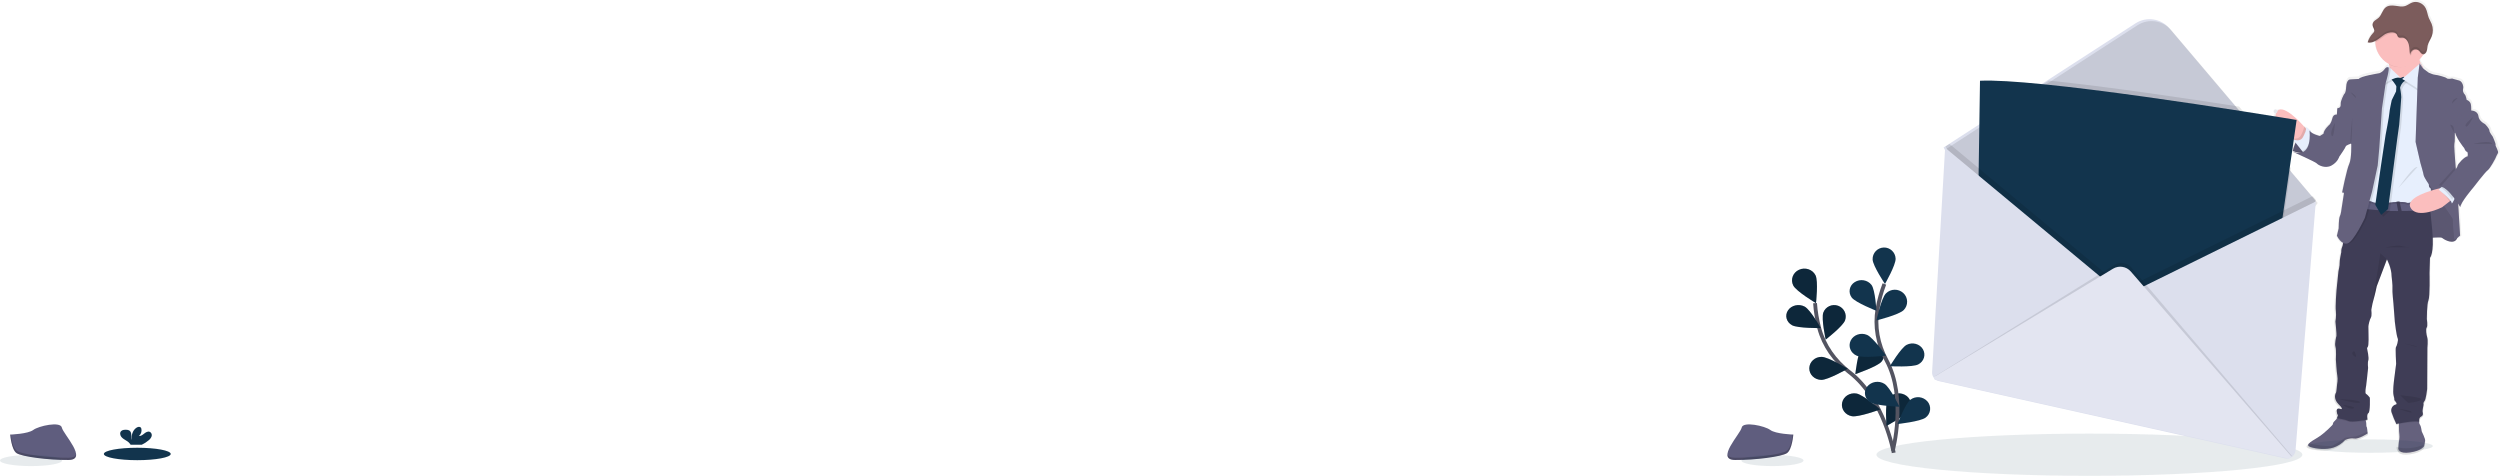<?xml version="1.0" encoding="UTF-8"?>
<svg width="1303px" height="248px" viewBox="0 0 1303 248" version="1.1" xmlns="http://www.w3.org/2000/svg" xmlns:xlink="http://www.w3.org/1999/xlink">
    <!-- Generator: Sketch 53 (72520) - https://sketchapp.com -->
    <title>undraw_envelope_n8lc</title>
    <desc>Created with Sketch.</desc>
    <defs>
        <linearGradient x1="50.014%" y1="99.996%" x2="50.014%" y2="-0%" id="linearGradient-1">
            <stop stop-color="#808080" stop-opacity="0.25" offset="0%"></stop>
            <stop stop-color="#808080" stop-opacity="0.12" offset="54%"></stop>
            <stop stop-color="#808080" stop-opacity="0.1" offset="100%"></stop>
        </linearGradient>
    </defs>
    <g id="Page-1" stroke="none" stroke-width="1" fill="none" fill-rule="evenodd">
        <g id="Unsubscribe-Confirm" transform="translate(-39, -682)">
            <g id="undraw_envelope_n8lc" transform="translate(39, 682)">
                <ellipse id="Oval" fill="#12344D" opacity="0.1" cx="1089" cy="237" rx="111" ry="11"></ellipse>
                <path d="M987,236 C987,236 982.092,207.891 963.877,193.962 C956.234,188.116 950.641,180.167 948.199,171.114 C947.05,166.825 946.313,162.433 946,158" id="Path" stroke="#535461" stroke-width="2"></path>
                <g id="Group-2" transform="translate(931, 129)">
                    <path d="M3.649,19.803 C5.191,22.844 15.494,29 15.494,29 C15.494,29 16.789,17.5 15.236,14.454 C13.682,11.409 9.839,10.139 6.632,11.615 C3.425,13.091 2.096,16.758 3.649,19.803 Z" id="Path" fill="#12344D"></path>
                    <path d="M3.044,40.519 C6.04,42.141 18,41.997 18,41.997 C18,41.997 12.604,32.442 9.62,30.82 C6.635,29.199 2.733,30.055 0.921,32.733 C-0.892,35.411 0.052,38.898 3.044,40.519 Z" id="Path" fill="#12344D"></path>
                    <path d="M18.257,69 C21.754,69.049 32,63.2 32,63.2 C32,63.2 21.951,57.054 18.45,57.001 C14.949,56.948 12.069,59.595 12.001,62.907 C11.933,66.22 14.755,68.939 18.257,69 Z" id="Path" fill="#12344D"></path>
                    <path d="M34.232,87.938 C37.713,88.552 49,84.407 49,84.407 C49,84.407 40.079,76.705 36.603,76.102 C33.126,75.499 29.764,77.629 29.111,80.911 C28.458,84.194 30.748,87.327 34.232,87.938 Z" id="Path" fill="#12344D"></path>
                    <path d="M30.638,37.983 C29.502,41.073 20.544,48 20.544,48 C20.544,48 18.172,37.013 19.308,33.924 C20.443,30.834 23.9,29.238 27.026,30.358 C30.151,31.479 31.773,34.897 30.638,37.983 Z" id="Path" fill="#12344D"></path>
                    <path d="M49.664,59.484 C47.485,62.075 36,66 36,66 C36,66 37.167,54.916 39.33,52.329 C41.597,49.726 45.566,49.237 48.442,51.207 C49.803,52.108 50.709,53.516 50.941,55.088 C51.173,56.661 50.71,58.255 49.664,59.484 L49.664,59.484 Z" id="Path" fill="#12344D"></path>
                    <path d="M64.272,84.558 C62.639,87.419 52.254,93 52.254,93 C52.254,93 51.342,81.997 52.975,79.136 C54.609,76.275 58.46,75.171 61.582,76.668 C64.704,78.165 65.902,81.697 64.272,84.558 Z" id="Path" fill="#12344D"></path>
                    <path d="M3.649,19.803 C5.191,22.844 15.494,29 15.494,29 C15.494,29 16.789,17.5 15.236,14.454 C13.682,11.409 9.839,10.139 6.632,11.615 C3.425,13.091 2.096,16.758 3.649,19.803 Z" id="Path" fill="#000000" opacity="0.25"></path>
                    <path d="M3.044,40.519 C6.04,42.141 18,41.997 18,41.997 C18,41.997 12.604,32.442 9.62,30.82 C6.635,29.199 2.733,30.055 0.921,32.733 C-0.892,35.411 0.052,38.898 3.044,40.519 Z" id="Path" fill="#000000" opacity="0.25"></path>
                    <path d="M18.257,69 C21.754,69.049 32,63.2 32,63.2 C32,63.2 21.951,57.054 18.45,57.001 C14.949,56.948 12.069,59.595 12.001,62.907 C11.933,66.22 14.755,68.939 18.257,69 Z" id="Path" fill="#000000" opacity="0.25"></path>
                    <path d="M34.232,87.938 C37.713,88.552 49,84.407 49,84.407 C49,84.407 40.079,76.705 36.603,76.102 C33.126,75.499 29.764,77.629 29.111,80.911 C28.458,84.194 30.748,87.327 34.232,87.938 Z" id="Path" fill="#000000" opacity="0.25"></path>
                    <path d="M30.638,37.983 C29.502,41.073 20.544,48 20.544,48 C20.544,48 18.172,37.013 19.308,33.924 C20.443,30.834 23.9,29.238 27.026,30.358 C30.151,31.479 31.773,34.897 30.638,37.983 Z" id="Path" fill="#000000" opacity="0.25"></path>
                    <path d="M49.664,59.484 C47.485,62.075 36,66 36,66 C36,66 37.167,54.916 39.33,52.329 C41.597,49.726 45.566,49.237 48.442,51.207 C49.803,52.108 50.709,53.516 50.941,55.088 C51.173,56.661 50.71,58.255 49.664,59.484 L49.664,59.484 Z" id="Path" fill="#000000" opacity="0.25"></path>
                    <path d="M64.272,84.558 C62.639,87.419 52.254,93 52.254,93 C52.254,93 51.342,81.997 52.975,79.136 C54.609,76.275 58.46,75.171 61.582,76.668 C64.704,78.165 65.902,81.697 64.272,84.558 Z" id="Path" fill="#000000" opacity="0.25"></path>
                    <path d="M55.492,106 C55.492,106 62.92,78.456 52.209,58.712 C47.715,50.428 45.98,41.017 47.589,31.812 C48.362,27.436 49.55,23.145 51.138,19" id="Path" stroke="#535461" stroke-width="2"></path>
                    <path d="M45.004,6.235 C45.119,9.559 51.445,19 51.445,19 C51.445,19 57.113,9.147 56.998,5.819 C56.883,2.491 54.107,-0.111 50.795,0.004 C47.483,0.118 44.885,2.907 45.004,6.235 Z" id="Path" fill="#12344D"></path>
                    <path d="M34.123,26.094 C36.107,28.711 47,33 47,33 C47,33 46.399,22.098 44.416,19.477 C42.335,16.844 38.527,16.219 35.678,18.043 C34.329,18.87 33.394,20.209 33.099,21.737 C32.804,23.265 33.175,24.844 34.123,26.094 Z" id="Path" fill="#12344D"></path>
                    <path d="M36.733,56.393 C39.957,57.774 52,56.366 52,56.366 C52,56.366 45.348,46.933 42.124,45.551 C38.899,44.169 35.083,45.475 33.594,48.47 C32.105,51.464 33.513,55.011 36.733,56.393 Z" id="Path" fill="#12344D"></path>
                    <path d="M43.814,80.682 C46.768,82.514 59,83 59,83 C59,83 54.116,72.871 51.166,71.042 C48.217,69.207 44.285,69.854 42.148,72.526 C41.17,73.798 40.793,75.403 41.109,76.953 C41.426,78.502 42.406,79.855 43.814,80.682 L43.814,80.682 Z" id="Path" fill="#12344D"></path>
                    <path d="M61.214,32.609 C58.755,35.104 47,38 47,38 C47,38 49.493,26.419 51.948,23.924 C54.467,21.427 58.419,21.351 61.026,23.749 C62.247,24.862 62.963,26.453 62.999,28.136 C63.034,29.82 62.387,31.441 61.214,32.609 Z" id="Path" fill="#12344D"></path>
                    <path d="M68.761,60.95 C65.744,62.501 54,61.875 54,61.875 C54,61.875 59.754,52.254 62.772,50.715 C65.789,49.176 69.578,50.201 71.23,53.028 C72.882,55.855 71.793,59.4 68.761,60.95 Z" id="Path" fill="#12344D"></path>
                    <path d="M72.611,88.67 C69.872,90.726 58,92 58,92 C58,92 62,81.354 64.739,79.298 C67.5,77.247 71.373,77.668 73.63,80.266 C74.67,81.491 75.152,83.095 74.958,84.691 C74.765,86.287 73.914,87.73 72.611,88.67 Z" id="Path" fill="#12344D"></path>
                </g>
                <path d="M1301.681,74.707 C1301.912,74.08 1300.185,70.603 1300.185,70.43 C1300.185,70.258 1298.4,68.319 1298.4,67.237 C1298.4,66.154 1296.036,63.817 1296.036,63.817 C1296.036,63.817 1292.869,62.505 1292.524,59.655 C1292.179,56.806 1288.728,56.744 1288.721,56.744 L1288.721,56.744 C1288.721,56.744 1288.721,56.484 1288.744,56.09 C1288.744,55.203 1288.717,53.619 1288.318,52.755 C1287.907,51.968 1287.203,51.373 1286.356,51.099 C1286.356,51.099 1286.011,48.876 1285.32,48.191 C1284.536,47.375 1284.229,46.212 1284.51,45.116 C1284.856,44.034 1284.05,41.291 1282.377,40.909 C1280.703,40.526 1278.807,39.883 1278.807,39.883 C1278.807,39.883 1278.619,39.918 1278.347,39.956 L1278.116,39.883 C1277.715,39.957 1277.311,40.007 1276.904,40.033 C1276.551,40.045 1276.205,39.931 1275.929,39.711 C1275.349,39.084 1270.682,37.887 1269.819,37.887 C1268.955,37.887 1266.476,36.739 1266.476,36.739 L1264.004,34.857 C1263.31,34.329 1262.024,32.18 1261.836,31.878 L1261.813,31.835 L1261.813,31.835 L1261.813,31.835 C1261.601,31.35 1261.426,30.848 1261.291,30.336 L1261.291,30.336 C1262.133,29.458 1262.854,28.471 1263.432,27.402 C1263.494,27.291 1263.548,27.176 1263.601,27.066 C1263.732,27.063 1263.861,27.043 1263.985,27.004 C1264.035,27.004 1264.085,26.966 1264.135,26.947 C1264.719,26.64 1265.159,26.117 1265.359,25.49 L1265.359,25.49 C1265.401,25.367 1265.44,25.241 1265.47,25.107 C1265.47,25.065 1265.47,25.019 1265.497,24.977 C1265.524,24.935 1265.536,24.805 1265.551,24.717 C1265.566,24.629 1265.57,24.618 1265.578,24.572 C1265.586,24.526 1265.605,24.399 1265.616,24.311 C1265.628,24.224 1265.616,24.216 1265.616,24.17 C1265.616,24.059 1265.643,23.952 1265.658,23.845 L1265.658,23.845 C1265.697,23.44 1265.758,23.038 1265.839,22.64 C1265.839,22.64 1265.839,22.64 1265.839,22.64 L1265.839,22.64 C1266.184,21.11 1267.117,19.786 1267.781,18.356 L1267.781,18.356 C1267.877,18.153 1267.965,17.943 1268.046,17.732 C1268.126,17.522 1268.207,17.273 1268.272,17.04 L1268.33,16.826 C1268.372,16.658 1268.41,16.485 1268.445,16.313 C1268.445,16.237 1268.476,16.16 1268.487,16.084 C1268.525,15.847 1268.56,15.609 1268.579,15.368 C1268.703,14.002 1268.507,12.626 1268.007,11.348 C1267.574,10.277 1266.933,9.313 1266.495,8.242 C1265.831,6.621 1265.658,4.8 1264.849,3.239 C1263.494,0.646 1260.301,-0.651 1257.676,0.324 C1256.421,0.787 1255.334,1.69 1254.064,2.095 C1252.36,2.635 1250.541,2.229 1248.779,1.985 C1247.018,1.74 1245.068,1.721 1243.652,2.868 C1242.021,4.188 1241.572,6.67 1240.04,8.12 C1239.399,8.728 1238.597,9.118 1237.918,9.681 C1237.441,10.062 1237.074,10.562 1236.855,11.13 C1236.855,11.172 1236.828,11.211 1236.816,11.253 C1236.805,11.295 1236.789,11.348 1236.778,11.398 C1236.766,11.448 1236.755,11.513 1236.747,11.57 C1236.74,11.628 1236.747,11.65 1236.747,11.689 C1236.74,11.791 1236.74,11.893 1236.747,11.995 L1236.747,11.995 C1236.758,12.091 1236.775,12.187 1236.797,12.282 C1236.797,12.308 1236.797,12.335 1236.797,12.362 C1236.797,12.389 1236.843,12.519 1236.87,12.599 C1236.868,12.614 1236.868,12.63 1236.87,12.645 C1236.901,12.733 1236.935,12.817 1236.97,12.905 L1237.027,13.035 L1237.073,13.142 C1237.298,13.563 1237.477,14.007 1237.607,14.466 C1237.679,14.756 1237.661,15.061 1237.557,15.342 C1237.401,15.659 1237.183,15.943 1236.916,16.176 C1235.77,17.364 1234.885,18.777 1234.318,20.326 C1234.253,20.502 1234.187,20.678 1234.13,20.861 L1234.13,20.861 L1234.21,20.88 C1234.375,20.93 1234.543,20.968 1234.713,20.991 C1234.809,20.991 1234.905,21.014 1235.005,21.022 C1235.399,21.043 1235.793,21.012 1236.179,20.93 C1236.275,20.911 1236.375,20.888 1236.471,20.861 C1236.866,20.752 1237.251,20.61 1237.622,20.437 C1237.622,20.551 1237.622,20.67 1237.622,20.785 C1237.622,20.9 1237.622,20.915 1237.622,20.98 C1237.63,26.124 1240.557,30.821 1245.179,33.109 C1245.179,33.232 1245.214,33.358 1245.229,33.492 C1245.244,33.626 1245.256,33.698 1245.267,33.802 L1245.114,33.652 C1245.114,33.652 1244.074,33.14 1243.095,34.62 C1242.117,36.1 1240.274,36.789 1240.274,36.789 C1240.274,36.789 1229.789,38.441 1229.386,39.811 L1224.489,40.094 C1224.489,40.094 1222.758,40.323 1222.57,43.919 C1222.382,47.514 1221.476,47.855 1221.476,47.855 C1221.476,47.855 1219.461,51.389 1219.634,53.21 C1219.807,55.031 1218.099,55.949 1218.099,55.949 L1217.868,59.196 C1217.868,59.196 1215.949,58.913 1215.447,61.136 C1214.944,63.358 1214.007,64.387 1214.007,64.387 C1214.007,64.387 1210.837,67.011 1210.665,69.233 L1208.707,70.43 C1208.707,70.43 1204.155,69.405 1203.119,67.581 L1202.801,67.282 C1202.79,67.268 1202.781,67.253 1202.774,67.237 C1202.773,67.244 1202.773,67.252 1202.774,67.259 C1202.091,66.617 1200.648,65.278 1200.855,65.584 C1200.989,65.871 1201.022,66.195 1200.947,66.502 L1200.609,66.12 L1199.703,65.117 C1199.703,65.117 1192.346,58.232 1188.025,57.704 L1188.025,57.704 C1187.967,57.594 1187.691,56.511 1186.954,57.188 C1185.716,58.315 1185.008,59.907 1185,61.578 C1184.992,63.248 1185.685,64.847 1186.911,65.986 L1193.801,72.4 L1193.977,72.53 L1195.459,74.443 C1195.209,75.04 1194.998,75.617 1194.825,76.145 C1194.825,76.145 1194.825,76.18 1194.806,76.195 C1194.772,76.31 1194.733,76.417 1194.699,76.524 L1194.664,76.639 C1194.633,76.746 1194.599,76.853 1194.568,76.952 C1194.537,77.052 1194.534,77.078 1194.514,77.14 C1194.495,77.201 1194.514,77.212 1194.484,77.247 C1194.323,77.821 1194.215,78.26 1194.161,78.505 L1193.778,78.387 L1194.161,78.547 C1194.161,78.566 1194.161,78.589 1194.161,78.608 L1194.138,78.727 L1194.491,78.88 C1196.51,79.756 1206.585,84.159 1207.103,84.828 C1207.679,85.566 1211.478,87.735 1214.936,85.911 C1218.394,84.086 1219.158,81.29 1219.158,81.29 C1219.158,81.29 1222.497,76.673 1222.612,75.988 C1222.727,75.304 1225.322,74.504 1225.322,74.504 C1225.322,74.504 1225.552,82.154 1224.228,84.939 C1222.904,87.724 1220.424,100.109 1220.424,100.109 C1220.586,100.077 1220.751,100.067 1220.916,100.079 C1220.824,100.526 1220.77,100.794 1220.77,100.794 C1220.972,100.758 1221.178,100.758 1221.38,100.794 C1221.196,102.202 1220.137,108.735 1220.137,108.735 C1220.137,108.735 1219.791,111.699 1219.215,112.724 C1218.64,113.749 1218.582,119.112 1218.582,119.112 L1217.661,122.987 C1217.766,123.216 1217.883,123.439 1218.01,123.656 L1218.01,123.656 C1218.01,123.656 1219.001,125.844 1220.662,127.072 C1220.586,127.682 1220.43,128.278 1220.198,128.847 C1219.837,129.712 1219.68,130.647 1219.737,131.582 C1219.737,131.582 1218.759,135.973 1218.874,137.228 C1218.989,138.482 1218.241,141.562 1218.241,141.562 L1217.17,151.453 C1217.17,151.453 1216.479,160.064 1216.824,162.404 C1217.17,164.745 1216.59,167.932 1216.59,167.932 C1216.59,167.932 1217.281,174.717 1217.108,175.459 C1216.936,176.202 1216.072,179.392 1216.59,181.163 C1217.108,182.934 1216.824,187.776 1216.824,187.776 C1216.824,187.776 1217.17,194.16 1217.569,196.214 C1217.968,198.268 1217.454,200.892 1217.454,200.892 C1217.454,200.892 1217.07,205.28 1216.878,205.28 C1216.686,205.28 1215.209,208.302 1218.26,211.27 C1221.311,214.238 1219.411,213.775 1219.411,213.775 C1219.411,213.775 1216.993,212.578 1217.277,215.03 C1217.554,217.363 1217.934,216.755 1217.968,216.69 L1217.392,218.564 L1217.776,218.622 L1217.442,219.004 C1217.097,219.439 1216.711,219.841 1216.291,220.205 C1215.596,220.718 1215.523,221.858 1215.523,221.858 C1215.523,221.858 1211.263,226.478 1207.287,228.815 C1205.195,230.047 1203.392,231.088 1202.605,231.948 C1201.895,232.713 1202.01,233.348 1203.484,233.834 C1206.596,234.859 1212.065,235.364 1215.984,234.064 C1218.32,233.285 1220.42,231.932 1222.09,230.127 C1222.09,230.127 1224.569,228.873 1226.991,229.328 C1229.413,229.783 1234.249,226.65 1234.249,226.65 L1234.16,225.84 L1233.903,223.51 C1233.574,223.113 1233.428,222.597 1233.5,222.087 C1233.529,221.398 1233.46,220.708 1233.297,220.037 C1233.259,219.811 1233.212,219.586 1233.17,219.375 L1233.612,219.295 C1233.612,219.295 1233.04,216.384 1234.076,215.814 C1235.112,215.244 1234.821,207.781 1234.821,207.781 C1234.821,207.781 1233.5,206.072 1232.806,205.789 C1232.111,205.505 1232.748,201.963 1232.867,201.508 C1232.986,201.053 1233.903,192.213 1233.903,192.213 C1233.903,192.213 1233.558,189.421 1234.018,188.224 C1234.479,187.027 1233.466,182.436 1233.466,182.436 C1233.466,182.436 1233.12,181.866 1233.757,181.182 C1234.395,180.497 1234.141,174.396 1234.141,174.396 C1234.141,174.396 1234.088,171.317 1234.088,170.517 C1234.088,169.718 1234.778,166.811 1235.412,165.843 C1236.045,164.875 1235.642,161.85 1235.642,161.85 L1235.642,161.85 L1235.676,161.624 C1235.676,161.536 1235.707,161.429 1235.73,161.299 L1235.78,160.997 C1236.061,159.317 1236.442,157.655 1236.92,156.02 C1237.688,153.626 1238.532,149.407 1238.532,149.407 L1243.905,135.484 L1243.966,135.319 C1243.966,135.319 1246.442,139.882 1246.442,144.117 C1246.442,144.117 1247.075,149.193 1246.902,150.562 C1246.73,151.931 1247.413,158.338 1247.413,158.338 C1247.413,158.338 1248.161,167.576 1248.161,167.978 C1248.161,168.379 1249.082,175.505 1249.662,176.588 C1250.241,177.67 1249.082,180.979 1248.737,181.319 C1248.392,181.66 1248.852,190.044 1248.852,190.044 C1248.852,190.044 1247.989,196.658 1247.816,198.027 C1247.643,199.397 1246.952,204.645 1247.528,206.695 C1248.104,208.745 1247.873,209.032 1247.873,209.032 C1247.873,209.032 1249.95,211.144 1248.737,211.327 C1247.845,211.521 1247.08,212.089 1246.639,212.886 C1246.198,213.682 1246.123,214.63 1246.434,215.485 C1247.152,217.576 1247.999,219.62 1248.971,221.605 C1248.971,221.605 1249.328,221.525 1249.923,221.406 L1249.923,222.083 L1249.992,225.48 C1249.992,225.48 1250.376,228.731 1250.165,229.473 C1249.996,230.017 1249.781,232.572 1249.654,233.907 C1249.612,234.392 1249.589,234.718 1249.589,234.718 C1249.589,234.718 1249.589,237.739 1255.983,236.829 C1262.377,235.919 1263.528,233.409 1263.528,233.409 C1263.528,233.409 1263.528,233.291 1263.574,233.096 C1263.67,232.518 1263.878,231.294 1264.047,230.613 C1264.277,229.699 1262.204,225.595 1262.204,225.595 C1262.204,225.595 1261.859,222.802 1261.279,222.175 C1261.042,221.813 1260.885,221.405 1260.819,220.978 C1260.765,220.748 1260.719,220.507 1260.681,220.274 C1260.824,220.292 1260.966,220.318 1261.107,220.351 C1261.107,220.351 1260.761,218.354 1262.089,217.727 C1263.417,217.099 1263.068,215.791 1262.895,215.217 C1262.722,214.644 1263.413,211.453 1263.413,211.453 C1263.225,210.808 1263.401,210.112 1263.874,209.633 C1264.684,208.829 1265.313,203.245 1265.313,203.245 L1265.428,181.691 C1265.428,181.691 1265.835,177.865 1265.374,176.335 C1264.914,174.805 1264.449,171.833 1265.083,171.034 C1265.716,170.234 1265.14,166.532 1265.14,166.532 C1265.14,166.532 1265.14,158.717 1266.008,156.782 C1266.875,154.846 1266.583,142.583 1266.583,142.583 L1266.81,134.55 C1266.81,134.55 1268.694,132.775 1268.249,123.523 C1270.256,123.396 1272.521,123.324 1272.855,123.599 C1273.488,124.115 1277.579,126.736 1279.997,125.083 C1280.515,124.854 1282.875,122.861 1282.875,122.861 L1281.862,105.763 C1282.496,106.715 1282.879,107.35 1282.879,107.35 C1282.879,104.956 1289.676,97.198 1289.676,97.198 C1289.676,97.198 1296.013,89.047 1297.394,88.076 C1298.776,87.104 1301.486,81.975 1301.486,81.975 C1301.886,80.996 1302.349,80.044 1302.871,79.125 C1303.527,78.073 1301.451,75.334 1301.681,74.707 Z M1286.813,80.689 C1285.086,80.861 1281.44,84.797 1281.398,85.662 C1281.371,86.113 1280.987,86.718 1280.63,87.192 C1280.603,86.848 1280.573,86.496 1280.546,86.14 C1280.139,81.102 1279.698,74.963 1279.897,74.366 C1280.246,73.341 1280.128,68.724 1280.128,68.724 L1280.128,68.724 L1280.189,68.637 C1281.34,72.213 1284.959,76.432 1284.959,76.432 C1284.959,76.432 1285.593,78.257 1286.341,78.314 C1287.09,78.371 1286.813,80.689 1286.813,80.689 Z" id="Shape" fill="url(#linearGradient-1)" fill-rule="nonzero"></path>
                <path d="M1195,78.676 C1195,78.676 1197.13,68.056 1203.988,68 L1209,77.799 L1205.659,79.989 C1205.659,79.989 1198.4,80.208 1195,78.676 Z" id="Path" fill="#65617D"></path>
                <path d="M1209,77.796 L1205.659,79.989 C1205.659,79.989 1200.549,80.144 1196.897,79.289 C1196.245,79.142 1195.61,78.936 1195,78.674 C1195,78.674 1195,78.615 1195.039,78.504 C1195.039,78.504 1195.039,78.478 1195.039,78.463 C1195.353,77.129 1195.787,75.823 1196.336,74.559 C1196.55,74.082 1196.787,73.589 1197.045,73.096 C1198.049,71.244 1199.459,69.459 1201.391,68.567 C1202.105,68.233 1202.882,68.041 1203.677,68 L1203.879,68 L1203.98,68 L1204.089,68.219 L1205.783,71.53 L1209,77.796 Z" id="Path" fill="#000000" opacity="0.1"></path>
                <path d="M1265.103,124.121 C1265.103,124.121 1272.123,123.429 1272.737,123.949 C1273.352,124.47 1277.34,127.13 1279.7,125.452 C1282.06,123.773 1280.485,117.929 1280.485,117.698 C1280.485,117.467 1280.262,109.189 1280.262,109.189 L1276.05,103.345 L1270.776,93.103 L1260,92 L1260.281,108.266 L1260.224,116.599 L1265.103,124.121 Z" id="Path" fill="#65617D"></path>
                <path d="M1265.103,124.121 C1265.103,124.121 1272.123,123.429 1272.737,123.949 C1273.352,124.47 1277.34,127.13 1279.7,125.452 C1282.06,123.773 1280.485,117.929 1280.485,117.698 C1280.485,117.467 1280.262,109.189 1280.262,109.189 L1276.05,103.345 L1270.776,93.103 L1260,92 L1260.281,108.266 L1260.224,116.599 L1265.103,124.121 Z" id="Path" fill="#000000" opacity="0.1"></path>
                <path d="M1202,67.157 C1202,67.157 1201.438,73.892 1197.173,74 C1197.173,74 1195.962,73.284 1194.334,72.09 C1190.584,69.332 1184.637,64.031 1186.281,59.098 C1188.638,52.035 1200.091,65.068 1200.091,65.068 L1200.968,66.038 L1202,67.157 Z" id="Path" fill="#FBBEBE"></path>
                <path d="M1202,67.125 C1202,67.125 1201.44,73.891 1197.189,74 C1197.189,74 1195.982,73.28 1194.359,72.081 L1194,71.619 C1194.722,71.992 1195.517,72.205 1196.33,72.242 C1197.639,72.293 1198.844,71.537 1199.356,70.341 C1199.803,69.471 1200.196,68.575 1200.532,67.657 C1200.739,67.122 1200.887,66.567 1200.971,66 L1202,67.125 Z" id="Path" fill="#000000" opacity="0.1"></path>
                <path d="M1200.888,80 L1199.92,78.775 L1196.66,74.644 L1195,72.536 C1195.729,72.912 1196.534,73.125 1197.357,73.16 C1198.44,73.186 1199.652,72.784 1200.418,71.259 C1200.869,70.386 1201.267,69.486 1201.607,68.566 C1202.143,67.063 1202.135,66.312 1201.944,66.038 C1201.753,65.764 1203.145,67.045 1203.815,67.668 L1203.838,67.691 L1204.152,67.98 L1204.266,68.205 L1205.908,71.424 C1205.908,71.424 1205.908,71.47 1205.908,71.56 C1206.069,72.593 1206.623,79.08 1200.888,80 Z" id="Path" fill="#E7EFFD"></path>
                <path d="M1234,225.926 C1234,225.926 1229.321,229.009 1226.983,228.577 C1224.645,228.145 1222.247,229.365 1222.247,229.365 C1220.635,231.136 1218.603,232.466 1216.341,233.232 C1212.576,234.519 1207.268,234.012 1204.261,233.004 C1202.838,232.527 1202.721,231.914 1203.406,231.152 C1204.159,230.304 1205.913,229.285 1207.923,228.074 C1211.767,225.779 1215.885,221.257 1215.885,221.257 C1215.885,221.257 1215.942,220.121 1216.612,219.636 C1217.024,219.278 1217.402,218.883 1217.741,218.454 C1218.34,217.742 1218.901,217 1218.901,217 L1232.664,217.401 C1232.664,217.401 1232.897,218.397 1233.081,219.416 C1233.239,220.077 1233.303,220.756 1233.273,221.435 C1233.202,221.933 1233.338,222.438 1233.65,222.832 L1233.898,225.104 L1234,225.926 Z" id="Path" fill="#65617D"></path>
                <path d="M1263.983,229.738 C1263.817,230.407 1263.606,231.604 1263.527,232.167 L1263.478,232.477 C1263.478,232.477 1262.348,234.936 1256.184,235.832 C1250.019,236.727 1250,233.761 1250,233.761 C1250,233.761 1250.023,233.444 1250.06,232.964 C1250.169,231.657 1250.392,229.152 1250.557,228.62 C1250.776,227.894 1250.388,224.706 1250.388,224.706 L1250.324,221.377 L1250.275,219.065 L1260.529,218 C1260.593,218.769 1260.703,219.534 1260.861,220.289 C1260.924,220.709 1261.077,221.11 1261.309,221.464 C1261.866,222.08 1262.198,224.819 1262.198,224.819 C1262.198,224.819 1264.205,228.842 1263.983,229.738 Z" id="Path" fill="#65617D"></path>
                <path d="M1233.566,217.402 C1233.566,217.402 1233.808,218.292 1234,219.202 C1232.455,219.449 1225.705,220.46 1224.019,219.753 C1222.107,218.952 1218,218.502 1218,218.502 L1218.066,218.299 C1218.688,217.663 1219.271,217 1219.271,217 L1233.566,217.402 Z" id="Path" fill="#000000" opacity="0.1"></path>
                <path d="M1261,220.034 C1258.302,219.641 1252.397,220.591 1250.051,221 L1250,218.946 L1260.648,218 C1260.716,218.683 1260.834,219.363 1261,220.034 L1261,220.034 Z" id="Path" fill="#000000" opacity="0.1"></path>
                <path d="M1266.501,134.376 L1266.276,142.375 C1266.276,142.375 1266.558,154.572 1265.71,156.501 C1264.862,158.429 1264.862,166.202 1264.862,166.202 C1264.862,166.202 1265.428,169.887 1264.805,170.68 C1264.182,171.474 1264.637,174.423 1265.088,175.957 C1265.538,177.49 1265.145,181.29 1265.145,181.29 L1265.03,202.733 C1265.03,202.733 1264.411,208.289 1263.617,209.086 C1263.153,209.566 1262.981,210.258 1263.166,210.9 C1263.166,210.9 1262.49,214.075 1262.658,214.646 C1262.826,215.218 1263.166,216.518 1261.867,217.139 C1260.568,217.76 1260.904,219.75 1260.904,219.75 C1257.798,219.01 1248.981,221 1248.981,221 C1248.028,219.029 1247.197,217 1246.494,214.926 C1246.186,214.077 1246.258,213.136 1246.691,212.344 C1247.125,211.552 1247.877,210.985 1248.755,210.789 C1249.94,210.616 1247.907,208.519 1247.907,208.519 C1247.907,208.519 1248.133,208.235 1247.567,206.195 C1247.002,204.155 1247.678,198.91 1247.85,197.568 C1248.022,196.226 1248.866,189.627 1248.866,189.627 C1248.866,189.627 1248.415,181.29 1248.755,180.949 C1249.095,180.608 1250.222,177.318 1249.661,176.24 C1249.099,175.163 1248.186,168.073 1248.186,167.674 C1248.186,167.275 1247.456,158.088 1247.456,158.088 C1247.456,158.088 1246.776,151.677 1246.948,150.316 C1247.12,148.954 1246.494,143.908 1246.494,143.908 C1246.494,139.69 1244.064,135.17 1244.064,135.17 L1244.003,135.334 L1238.765,149.185 C1238.765,149.185 1237.917,153.379 1237.183,155.761 C1236.719,157.38 1236.351,159.025 1236.079,160.688 L1236.029,160.991 C1236.029,161.117 1235.991,161.225 1235.98,161.309 L1235.945,161.539 L1235.945,161.539 C1235.945,161.539 1236.327,164.545 1235.716,165.512 C1235.105,166.478 1234.417,169.369 1234.417,170.163 C1234.417,170.957 1234.475,174.02 1234.475,174.02 C1234.475,174.02 1234.7,180.09 1234.093,180.773 C1233.485,181.455 1233.806,182.019 1233.806,182.019 C1233.806,182.019 1234.822,186.62 1234.371,187.805 C1233.921,188.99 1234.261,191.774 1234.261,191.774 C1234.261,191.774 1233.355,200.57 1233.244,201.023 C1233.134,201.475 1232.507,204.995 1233.187,205.279 C1233.867,205.562 1235.162,207.261 1235.162,207.261 C1235.162,207.261 1235.449,214.696 1234.429,215.26 C1233.409,215.823 1233.974,218.711 1233.974,218.711 C1233.974,218.711 1225.783,220.298 1223.919,219.39 C1222.054,218.481 1218.039,217.971 1218.039,217.971 L1218.601,216.107 C1218.566,216.172 1218.192,216.778 1217.925,214.455 C1217.646,212.016 1220.018,213.205 1220.018,213.205 C1220.018,213.205 1221.882,213.661 1218.872,210.712 C1215.861,207.763 1217.344,204.753 1217.516,204.753 C1217.688,204.753 1218.085,200.39 1218.085,200.39 C1218.085,200.39 1218.593,197.779 1218.196,195.735 C1217.798,193.691 1217.462,187.337 1217.462,187.337 C1217.462,187.337 1217.745,182.517 1217.237,180.761 C1216.729,179.005 1217.573,175.822 1217.745,175.086 C1217.917,174.35 1217.218,167.617 1217.218,167.617 C1217.218,167.617 1217.783,164.442 1217.443,162.118 C1217.103,159.794 1217.783,151.224 1217.783,151.224 L1218.799,141.355 C1218.799,141.355 1219.533,138.287 1219.422,137.041 C1219.311,135.795 1220.274,131.427 1220.274,131.427 C1220.216,130.497 1220.371,129.566 1220.725,128.705 C1221.29,127.554 1221.516,123.827 1221.516,123.827 L1226.945,111.346 L1229.619,100.341 L1265.504,100 C1265.504,100 1265.638,100.955 1265.855,102.684 C1266.073,104.413 1266.379,106.983 1266.719,110.154 C1267.032,113.033 1267.376,116.419 1267.708,120.188 C1268.793,132.221 1266.501,134.376 1266.501,134.376 Z" id="Path" fill="#3F3D56"></path>
                <g id="Group-6-Copy" transform="translate(920, 232) scale(-1, 1) translate(-920, -232) translate(900, 221)">
                    <path d="M5.329,5.505 C5.329,5.505 14.556,5.202 17.338,3.095 C20.12,0.988 31.54,-1.525 32.23,1.853 C32.92,5.231 46.101,18.656 35.678,18.744 C25.255,18.832 11.467,17.018 8.69,15.219 C5.913,13.42 5.329,5.505 5.329,5.505 Z" id="Path" fill="#5F5D7E"></path>
                    <path d="M35.867,17.566 C25.444,17.659 11.651,15.84 8.874,14.041 C6.759,12.672 5.917,7.759 5.655,5.49 L5.347,5.49 C5.347,5.49 5.931,13.405 8.708,15.204 C11.485,17.004 25.26,18.817 35.697,18.729 C38.708,18.729 39.747,17.566 39.687,15.879 C39.251,16.911 38.106,17.527 35.867,17.566 Z" id="Path" fill="#000000" opacity="0.2"></path>
                    <ellipse id="Oval" fill="#12344D" opacity="0.1" cx="16.193" cy="19.018" rx="16.184" ry="2.909"></ellipse>
                </g>
                <path d="M1263,35.152 L1254.678,44 C1254.678,44 1244,39.742 1245.125,38.289 C1245.558,37.725 1245.505,35.946 1245.239,33.986 C1244.859,30.883 1244,27.314 1244,27.314 C1244,27.314 1262.662,24.286 1261.1,27.423 C1260.526,28.559 1260.625,29.906 1260.982,31.144 C1261.434,32.579 1262.116,33.932 1263,35.152 L1263,35.152 Z" id="Path" fill="#FBBEBE"></path>
                <path d="M1260.907,27.369 C1260.339,28.459 1260.068,28.576 1260.422,29.764 C1258.008,32.26 1254.937,35 1251.117,35 C1249.073,35.003 1247.056,34.546 1245.226,33.666 C1244.85,30.687 1244,27.26 1244,27.26 C1244,27.26 1262.463,24.353 1260.907,27.369 Z" id="Path" fill="#000000" opacity="0.1"></path>
                <path d="M1265,21.661 C1264.876,29.064 1258.868,35 1251.5,35 C1244.132,35 1238.124,29.064 1238,21.661 C1238,21.595 1238,21.53 1238,21.468 C1238.053,13.977 1244.139,7.947 1251.594,8 C1259.049,8.054 1265.049,14.169 1264.996,21.661 L1265,21.661 Z" id="Path" fill="#FBBEBE"></path>
                <path d="M1266,109.805 C1264.212,109.805 1258.252,109.864 1251.59,109.958 L1251.51,109.958 L1249.311,109.993 L1249.242,109.993 C1241.344,110.108 1233.558,108.706 1230.438,108.971 C1223.799,109.536 1232.825,103.387 1232.825,103.387 C1237.774,104.481 1242.866,104.951 1247.956,104.783 L1249.875,104.692 C1255.907,104.382 1261.974,103.865 1265.144,103 C1265.355,104.598 1265.658,106.919 1266,109.805 Z" id="Path" fill="#000000" opacity="0.1"></path>
                <path d="M1266,109.805 C1264.212,109.805 1258.252,109.864 1251.59,109.958 L1251.51,109.958 L1249.311,109.993 L1249.242,109.993 C1241.344,110.108 1233.558,108.705 1230.438,108.97 C1223.799,109.539 1232.825,103.384 1232.825,103.384 C1237.774,104.478 1242.866,104.948 1247.956,104.781 L1249.875,104.69 C1255.907,104.379 1261.974,103.862 1265.144,103 C1265.355,104.599 1265.658,106.91 1266,109.805 Z" id="Path" fill="#5F5D7E"></path>
                <path d="M1247.387,40.034 L1237.007,44.901 L1229,107 C1229,107 1233.736,104.851 1236.447,106.209 C1239.158,107.566 1247.505,106.323 1247.505,106.323 C1247.505,106.323 1253.606,105.983 1254.502,106.664 C1255.398,107.344 1266.002,103.819 1266.002,103.819 C1266.002,103.819 1267.908,99.522 1266.452,98.849 C1264.995,98.176 1266.917,91.505 1266.917,91.505 L1266.002,46.709 L1264.194,40.94 L1259.344,38 L1254.387,41.957 L1252.019,42.297 L1247.387,40.034 Z" id="Path" fill="#000000" opacity="0.1"></path>
                <path d="M1247.383,39.038 L1237.006,43.9 L1229,106 C1229,106 1233.735,103.852 1236.445,105.209 C1239.156,106.566 1247.501,105.32 1247.501,105.32 C1247.501,105.32 1253.601,104.983 1254.497,105.66 C1255.392,106.336 1266.002,102.831 1266.002,102.831 C1266.002,102.831 1267.908,98.534 1266.452,97.861 C1264.996,97.188 1266.909,90.498 1266.909,90.498 L1265.994,45.709 L1264.187,39.944 L1259.338,37 L1254.382,40.961 L1252.015,41.301 L1247.383,39.038 Z" id="Path" fill="#E7EFFD"></path>
                <path d="M1247.073,41.922 C1247.073,41.922 1250.062,45.459 1250.009,46.192 C1249.955,46.924 1249.837,48.662 1249.837,48.662 L1247.58,53.216 C1247.58,53.216 1246.34,58.886 1246.34,60.066 C1246.34,61.247 1244.365,71.452 1244.365,71.452 L1241.99,87.175 L1239,107.782 L1242.051,113 L1245.658,109.964 L1250.455,73.243 L1251.469,66.002 C1251.469,66.002 1252.541,52.977 1252.541,51.63 C1252.541,50.283 1251.923,46.746 1251.923,46.746 C1251.923,46.746 1252.655,43.376 1255.702,42.571 C1258.749,41.767 1255.477,42.4 1255.477,42.4 L1253.727,41 L1252.201,41.615 C1252.201,41.615 1247.976,40.351 1247.073,41.922 Z" id="Path" fill="#000000" opacity="0.1"></path>
                <path d="M1246.063,40.9 C1246.063,40.9 1249.056,44.438 1248.999,45.167 C1248.942,45.896 1248.827,47.638 1248.827,47.638 L1246.574,52.194 C1246.574,52.194 1245.331,57.866 1245.331,59.047 C1245.331,60.228 1243.356,70.436 1243.356,70.436 L1240.989,86.161 L1238,106.776 L1241.05,112 L1244.66,108.963 L1249.452,72.232 L1250.47,64.992 C1250.47,64.992 1251.542,51.963 1251.542,50.615 C1251.542,49.267 1250.924,45.729 1250.924,45.729 C1250.924,45.729 1251.656,42.358 1254.702,41.572 C1257.748,40.786 1254.477,41.405 1254.477,41.405 L1252.727,40 L1251.202,40.619 C1251.202,40.619 1246.967,39.324 1246.063,40.9 Z" id="Path" fill="#12344D"></path>
                <path d="M1244.308,35 C1244.308,35 1243.844,35.342 1243.731,37.615 C1243.618,39.889 1242,45 1242,45 C1242,45 1248.001,40.91 1251,41.363 L1244.308,35 Z" id="Path" fill="#000000" opacity="0.1"></path>
                <path d="M1244.308,34 C1244.308,34 1243.844,34.338 1243.731,36.612 C1243.618,38.887 1242,44 1242,44 C1242,44 1248.001,39.909 1251,40.366 L1244.308,34 Z" id="Path" fill="#E7EFFD"></path>
                <path d="M1261.404,34 L1252,42.151 C1252,42.151 1259.909,46.793 1260.939,47.926 C1261.97,49.059 1263,36.828 1263,36.828 L1261.404,34 Z" id="Path" fill="#000000" opacity="0.1"></path>
                <path d="M1261.393,33 L1252,41.153 C1252,41.153 1259.902,45.793 1260.94,46.926 C1261.978,48.058 1263,35.831 1263,35.831 L1261.393,33 Z" id="Path" fill="#E7EFFD"></path>
                <path d="M1245.827,35.084 C1245.827,35.084 1244.815,34.58 1243.86,36.039 C1243.156,36.989 1242.201,37.727 1241.101,38.168 C1241.101,38.168 1230.855,39.793 1230.448,41.138 L1225.662,41.418 C1225.662,41.418 1223.973,41.641 1223.805,45.172 C1223.638,48.702 1222.736,49.04 1222.736,49.04 C1222.736,49.04 1220.765,52.513 1220.937,54.305 C1221.108,56.097 1219.415,56.998 1219.415,56.998 L1226.45,75.212 C1226.45,75.212 1226.678,82.72 1225.38,85.466 C1224.083,88.212 1221.667,100.372 1221.667,100.372 C1221.667,100.372 1222.679,100.149 1222.622,100.819 C1222.565,101.49 1221.42,108.835 1221.42,108.835 C1221.42,108.835 1221.081,111.748 1220.518,112.76 C1219.955,113.771 1219.898,119.033 1219.898,119.033 L1219,122.843 C1219,122.843 1221.138,127.609 1224.403,126.935 C1227.667,126.26 1233.576,113.544 1233.576,113.544 L1237.35,99.812 L1240.276,86.25 L1241.12,77.06 L1242.471,56.718 L1244.442,43.266 C1244.442,43.266 1246.618,36.027 1245.827,35.084 Z" id="Path" fill="#000000" opacity="0.1"></path>
                <path d="M1244.83,35.084 C1244.83,35.084 1243.816,34.581 1242.862,36.035 C1242.161,36.987 1241.207,37.725 1240.107,38.164 C1240.107,38.164 1229.878,39.789 1229.468,41.134 L1224.688,41.414 C1224.688,41.414 1223.004,41.642 1222.833,45.172 C1222.662,48.703 1221.766,49.036 1221.766,49.036 C1221.766,49.036 1219.797,52.514 1219.968,54.305 C1220.139,56.097 1218.448,56.995 1218.448,56.995 L1225.478,75.208 C1225.478,75.208 1225.702,82.716 1224.41,85.463 C1223.118,88.209 1220.698,100.373 1220.698,100.373 C1220.698,100.373 1221.709,100.146 1221.655,100.82 C1221.602,101.494 1220.417,108.832 1220.417,108.832 C1220.417,108.832 1220.078,111.749 1219.516,112.756 C1218.954,113.764 1218.901,119.033 1218.901,119.033 L1218,122.844 C1218,122.844 1220.135,127.606 1223.396,126.935 C1226.656,126.265 1232.568,113.54 1232.568,113.54 L1236.334,99.812 L1239.256,86.251 L1240.099,77.057 L1241.448,56.715 L1243.417,43.267 C1243.417,43.267 1245.617,36.035 1244.83,35.084 Z" id="Path" fill="#65617D"></path>
                <path d="M1209,77.857 L1205.74,79.989 C1205.74,79.989 1200.756,80.141 1197.192,79.309 L1195.38,78.545 L1195,78.394 L1195.38,78.505 C1197.261,79.035 1198.731,79.024 1199.882,78.657 C1204.494,77.184 1203.985,69.963 1203.807,68.331 C1203.807,68.166 1203.776,68.061 1203.769,68.022 C1203.768,68.014 1203.768,68.007 1203.769,68 L1203.795,68.043 C1203.859,68.142 1203.93,68.235 1204.008,68.324 C1204.072,68.393 1204.141,68.465 1204.213,68.533 L1204.213,68.533 L1205.843,71.619 C1205.843,71.619 1205.843,71.663 1205.843,71.749 L1209,77.857 Z" id="Path" fill="#000000" opacity="0.1"></path>
                <path d="M1219.764,56 L1218.199,56.453 L1217.976,59.693 C1217.976,59.693 1216.136,59.409 1215.634,61.614 C1215.133,63.82 1214.239,64.858 1214.239,64.858 C1214.239,64.858 1211.169,67.471 1211.003,69.688 L1209.117,70.883 C1209.117,70.883 1204.708,69.857 1203.705,68.04 C1203.705,68.04 1205.715,82.708 1195,79.126 C1195,79.126 1206.997,84.468 1207.555,85.21 C1208.114,85.951 1211.795,88.107 1215.144,86.289 C1218.493,84.472 1219.217,81.678 1219.217,81.678 C1219.217,81.678 1222.453,77.067 1222.562,76.39 C1222.672,75.714 1225.203,74.911 1225.203,74.911 L1230,63.086 L1219.764,56 Z" id="Path" fill="#65617D"></path>
                <path d="M1260.159,40.426 L1261.826,33 C1261.826,33 1262.573,35.418 1263.323,35.981 L1265.796,37.841 C1265.796,37.841 1268.268,38.962 1269.131,38.962 C1269.994,38.962 1274.652,40.145 1275.227,40.765 C1275.803,41.384 1278.104,40.932 1278.104,40.932 C1278.104,40.932 1280.001,41.552 1281.669,41.943 C1283.337,42.335 1284.142,45.039 1283.796,46.126 C1283.51,47.208 1283.814,48.357 1284.6,49.168 C1285.292,49.845 1285.639,52.039 1285.639,52.039 C1286.481,52.311 1287.179,52.897 1287.582,53.67 C1288.158,54.906 1287.971,57.606 1287.971,57.606 L1279.418,69.42 C1279.418,69.42 1279.531,73.983 1279.189,74.99 C1278.847,75.998 1280.394,93.216 1280.394,93.216 L1282.178,122.803 C1282.178,122.803 1279.819,124.772 1279.302,124.997 C1278.784,125.221 1278.267,114.536 1278.267,114.141 C1278.267,113.745 1264.983,94.676 1264.983,94.676 C1264.983,94.676 1263.199,91.866 1263.199,91.254 C1263.199,90.641 1261.531,84.953 1261.531,84.953 L1259,73.983 L1260.159,40.426 Z" id="Path" fill="#000000" opacity="0.1"></path>
                <path d="M1287.997,56.965 C1287.997,57.346 1287.997,57.612 1287.997,57.612 L1279.435,69.405 L1279.435,69.405 C1279.435,69.405 1279.552,73.969 1279.21,74.974 C1279.007,75.563 1279.447,81.619 1279.856,86.595 C1280.144,90.182 1280.416,93.206 1280.416,93.206 L1281.175,105.76 L1282.199,122.802 C1282.199,122.802 1279.84,124.772 1279.323,124.997 C1278.805,125.221 1278.287,114.532 1278.287,114.136 C1278.287,113.74 1264.985,94.667 1264.985,94.667 C1264.985,94.667 1263.199,91.848 1263.199,91.243 C1263.199,90.639 1261.53,84.94 1261.53,84.94 L1259,73.966 L1260.148,40.425 L1261.09,33 C1261.09,33 1262.53,35.423 1263.277,35.982 L1265.752,37.839 C1265.752,37.839 1268.227,38.98 1269.091,38.98 C1269.955,38.98 1274.621,40.159 1275.197,40.779 C1275.773,41.399 1278.073,40.947 1278.073,40.947 C1278.073,40.947 1279.973,41.567 1281.642,41.958 C1283.312,42.35 1284.121,45.055 1283.775,46.143 C1283.488,47.225 1283.792,48.376 1284.58,49.186 C1285.269,49.859 1285.616,52.054 1285.616,52.054 C1286.459,52.329 1287.158,52.916 1287.561,53.69 C1287.974,54.508 1288.013,56.071 1287.997,56.965 Z" id="Path" fill="#65617D"></path>
                <path d="M1219,208 C1219.257,208 1230.205,208.314 1229.997,209.655 C1229.789,210.995 1219,208 1219,208 Z" id="Path" fill="#000000" opacity="0.1"></path>
                <path d="M1221,211 C1221,211 1228.68,211.954 1226.662,212.826 C1224.645,213.699 1221,211 1221,211 Z" id="Path" fill="#000000" opacity="0.1"></path>
                <path d="M1251,206 C1251,206 1263.707,207.053 1261.806,208.391 C1259.905,209.729 1255.397,209.947 1255.199,209.999 C1255.001,210.052 1251,206 1251,206 Z" id="Path" fill="#000000" opacity="0.1"></path>
                <path d="M1250,213 C1250,213 1256.787,213.834 1256.996,214.796 C1257.204,215.759 1250,213 1250,213 Z" id="Path" fill="#000000" opacity="0.1"></path>
                <path d="M1253,179 C1253,179 1259.609,180.183 1260,181 L1253,179 Z" id="Path" fill="#000000" opacity="0.1"></path>
                <path d="M1227.054,183 C1227.054,183 1224.732,183.862 1226.981,185.591 C1229.23,187.321 1227.054,183 1227.054,183 Z" id="Path" fill="#000000" opacity="0.1"></path>
                <path d="M1243,129 C1243.368,129 1249.311,127.516 1251.377,128.163 C1252.857,128.585 1254.42,128.81 1256,128.83 L1243,129 Z" id="Path" fill="#000000" opacity="0.1"></path>
                <path d="M1244,135.114 L1243.939,135.677 L1238.686,149.51 C1238.686,149.51 1237.838,153.7 1237.104,156.079 C1236.64,157.696 1236.272,159.339 1236,161 L1240.665,132 L1244,135.114 Z" id="Path" fill="#000000" opacity="0.1"></path>
                <polygon id="Path" fill="#3F3D56" points="1252 110.96 1250.146 111 1250.087 111 1249 105.107 1250.618 105"></polygon>
                <path d="M1279,103.207 L1277.575,104.305 L1272.83,108.012 C1272.83,108.012 1259.976,114.512 1256.435,108.338 C1253.315,102.9 1267.887,99.017 1271.397,98.172 C1271.872,98.059 1272.142,98 1272.142,98 L1279,103.207 Z" id="Path" fill="#FBBEBE"></path>
                <path d="M1225,48 C1225,48 1227.394,49.125 1227.942,50.662 C1228.49,52.199 1225,48 1225,48 Z" id="Path" fill="#000000" opacity="0.1"></path>
                <path d="M1217,64 C1217,64 1214.104,68.856 1215.282,70.732 C1216.459,72.609 1217,64 1217,64 Z" id="Path" fill="#000000" opacity="0.1"></path>
                <path d="M1281,51 C1281,51 1278.095,51.311 1278,54 L1281,51 Z" id="Path" fill="#000000" opacity="0.1"></path>
                <path d="M1250,98 C1250.338,97.657 1258.192,86.036 1260,87.064 L1250,98 Z" id="Path" fill="#000000" opacity="0.1"></path>
                <path d="M1265,22.18 C1265.003,24.335 1264.454,26.458 1263.401,28.357 L1263.302,28.338 C1262.447,28.164 1262.002,27.197 1261.347,26.595 C1260.522,25.833 1259.288,25.666 1258.28,26.179 C1257.269,26.768 1256.687,27.86 1256.777,29 C1256.344,27.238 1256.482,25.369 1256.06,23.603 C1255.638,21.838 1254.369,20.054 1252.629,20.024 C1251.862,20.024 1251.007,20.288 1250.463,19.745 C1250.137,19.418 1250.08,18.902 1249.827,18.5 C1248.585,16.553 1244.801,17.538 1243.256,18.537 C1241.711,19.537 1239.921,21.139 1238,21.994 C1238.053,14.766 1244.139,8.949 1251.594,9 C1259.049,9.052 1265.049,14.952 1264.996,22.18 L1265,22.18 Z" id="Path" fill="#000000" opacity="0.1"></path>
                <path d="M1249.27,18.004 C1249.516,18.421 1249.581,18.962 1249.907,19.305 C1250.449,19.877 1251.329,19.581 1252.078,19.597 C1253.822,19.628 1255.093,21.497 1255.516,23.346 C1255.938,25.196 1255.8,27.154 1256.234,29 C1256.143,27.804 1256.728,26.659 1257.744,26.045 C1258.755,25.507 1259.991,25.683 1260.817,26.481 C1261.474,27.112 1261.92,28.124 1262.776,28.307 C1263.633,28.49 1264.459,27.657 1264.77,26.749 C1265.081,25.842 1265.058,24.83 1265.262,23.88 C1265.646,22.085 1266.798,20.609 1267.444,18.9 C1268.205,16.821 1268.184,14.532 1267.386,12.468 C1266.96,11.385 1266.326,10.412 1265.892,9.333 C1265.239,7.69 1265.07,5.829 1264.271,4.271 C1262.934,1.651 1259.784,0.343 1257.191,1.328 C1255.958,1.795 1254.886,2.706 1253.63,3.115 C1251.951,3.664 1250.153,3.251 1248.417,3.006 C1246.681,2.761 1244.756,2.737 1243.358,3.894 C1241.748,5.229 1241.31,7.737 1239.797,9.201 C1239.163,9.816 1238.375,10.209 1237.707,10.758 C1237.039,11.307 1236.459,12.172 1236.555,13.094 C1236.654,14.286 1237.807,15.368 1237.38,16.474 C1237.227,16.795 1237.013,17.082 1236.75,17.319 C1235.485,18.664 1234.544,20.287 1234,22.062 C1237.039,23.027 1240.331,19.628 1242.712,18.02 C1244.237,16.996 1248.025,15.96 1249.27,18.004 Z" id="Path" fill="#7C5C5C"></path>
                <path d="M1278,103.781 L1276.726,105 C1275.603,102.806 1271,98.418 1271,98.418 L1271.2,98.191 C1271.625,98.065 1271.867,98 1271.867,98 L1278,103.781 Z" id="Path" fill="#000000" opacity="0.1"></path>
                <path d="M1280,102.112 C1280,102.112 1279.478,103.365 1278.944,104.443 C1278.41,105.522 1277.822,106.509 1277.794,105.708 C1277.735,104.136 1271,98.853 1271,98.853 L1271.915,97.995 L1272.97,97 L1280,102.112 Z" id="Path" fill="#E7EFFD"></path>
                <path d="M1280.23,93.555 L1281,106 C1279.184,103.303 1274.202,96.394 1271,96.617 L1278.758,88.09 C1279.081,87.746 1279.379,87.382 1279.65,87 C1279.942,90.556 1280.23,93.555 1280.23,93.555 Z" id="Path" fill="#000000" opacity="0.1"></path>
                <path d="M1279,101.809 C1279,101.809 1278.548,102.987 1278.086,104 C1276.333,101.478 1273.923,98.498 1272,97.935 L1272.914,97 L1279,101.809 Z" id="Path" fill="#000000" opacity="0.1"></path>
                <path d="M1285.994,56 L1288.025,57.59 C1288.025,57.59 1291.405,57.648 1291.744,60.491 C1292.084,63.334 1295.174,64.64 1295.174,64.64 C1295.174,64.64 1297.484,66.968 1297.484,68.047 C1297.484,69.127 1299.233,71.059 1299.233,71.232 C1299.233,71.405 1300.925,74.87 1300.696,75.492 C1300.468,76.115 1302.503,78.846 1301.882,79.868 C1301.372,80.786 1300.92,81.736 1300.529,82.711 C1300.529,82.711 1297.88,87.828 1296.527,88.792 C1295.174,89.756 1288.97,97.885 1288.97,97.885 C1288.97,97.885 1282.32,105.614 1282.32,108 C1282.32,108 1275.841,97.09 1272,97.374 L1279.5,88.677 C1279.5,88.677 1280.796,87.259 1280.853,86.406 C1280.91,85.553 1284.462,81.631 1286.154,81.462 C1286.154,81.462 1286.432,79.13 1285.7,79.073 C1284.969,79.015 1284.347,77.198 1284.347,77.198 C1284.347,77.198 1279.393,71.29 1279.328,67.536 C1279.264,63.783 1285.994,56 1285.994,56 Z" id="Path" fill="#65617D"></path>
                <path d="M1289,61 C1289,61 1284.097,64.668 1285.147,65.847 C1286.197,67.026 1289,61 1289,61 Z" id="Path" fill="#000000" opacity="0.1"></path>
                <path d="M1289,75 C1289,75 1298.069,72.75 1299,75 L1289,75 Z" id="Path" fill="#000000" opacity="0.1"></path>
                <path d="M1234,225.786 C1234,225.786 1229.321,228.922 1226.983,228.483 C1224.645,228.044 1222.247,229.284 1222.247,229.284 C1220.635,231.086 1218.603,232.439 1216.341,233.218 C1212.576,234.528 1207.268,234.012 1204.261,232.987 C1202.838,232.502 1202.721,231.877 1203.406,231.103 C1206.677,231.77 1213.984,233.099 1215.953,232.132 C1218.513,230.876 1222.191,228.14 1222.191,228.14 C1222.191,228.14 1226.983,227.458 1227.649,227.458 C1228.124,227.458 1231.824,225.894 1233.913,225 L1234,225.786 Z" id="Path" fill="#000000" opacity="0.1"></path>
                <path d="M1263,232 L1262.949,232.323 C1262.949,232.323 1261.78,234.89 1255.4,235.824 C1249.019,236.759 1249,233.664 1249,233.664 C1249,233.664 1249.023,233.333 1249.062,232.832 C1251.089,233.609 1255.509,234.476 1263,232 Z" id="Path" fill="#000000" opacity="0.1"></path>
                <path d="M1226,61 C1226,61 1226,73.675 1225.219,74.927 C1224.438,76.178 1226,61 1226,61 Z" id="Path" fill="#000000" opacity="0.1"></path>
                <path d="M1277,65 L1278.9,69 C1278.9,69 1279.658,65.073 1277,65 Z" id="Path" fill="#000000" opacity="0.1"></path>
                <g id="Group" opacity="0.1" transform="translate(1234, 12)" fill="#000000">
                    <path d="M3.698,3.457 C4.106,2.406 3.034,1.379 2.894,0.253 C2.752,0.571 2.691,0.919 2.716,1.266 C2.788,2.112 3.411,2.901 3.578,3.687 C3.624,3.614 3.665,3.537 3.698,3.457 L3.698,3.457 Z" id="Path"></path>
                    <path d="M22.247,15.493 C21.847,13.732 21.964,11.866 21.556,10.102 C21.148,8.338 19.89,6.494 18.179,6.464 C17.423,6.464 16.577,6.736 16.044,6.184 C15.719,5.852 15.666,5.323 15.413,4.919 C14.189,2.935 10.464,3.94 8.938,4.956 C6.672,6.468 3.513,9.652 0.582,8.934 C0.442,9.271 0.314,9.614 0.204,9.966 C3.192,10.903 6.43,7.605 8.772,6.044 C10.283,5.032 14.023,4.027 15.247,6.01 C15.489,6.415 15.553,6.94 15.874,7.272 C16.407,7.828 17.272,7.54 18.009,7.556 C19.724,7.586 20.974,9.399 21.39,11.194 C21.805,12.988 21.669,14.888 22.096,16.679 C22.069,16.277 22.12,15.874 22.247,15.493 Z" id="Path"></path>
                    <path d="M30.649,13.4 C30.347,14.284 29.55,15.1 28.688,14.911 C27.827,14.722 27.408,13.751 26.766,13.135 C25.948,12.37 24.738,12.202 23.743,12.716 C22.794,13.282 22.226,14.317 22.259,15.421 C22.485,14.738 22.954,14.163 23.577,13.804 C24.571,13.283 25.787,13.453 26.599,14.227 C27.245,14.839 27.684,15.821 28.526,15.999 C29.368,16.176 30.181,15.368 30.487,14.488 C30.646,13.965 30.748,13.427 30.793,12.882 C30.756,13.058 30.708,13.231 30.649,13.4 L30.649,13.4 Z" id="Path"></path>
                    <path d="M33.278,5.784 C32.651,7.442 31.51,8.87 31.133,10.616 C31.057,10.967 31.012,11.326 30.97,11.688 C31.348,9.951 32.481,8.526 33.112,6.872 C33.391,6.127 33.565,5.348 33.63,4.556 C33.544,4.974 33.426,5.384 33.278,5.784 Z" id="Path"></path>
                </g>
                <ellipse id="Oval" fill="#E6E8EC" cx="1186" cy="58" rx="1" ry="1"></ellipse>
                <ellipse id="Oval" fill="#12344D" opacity="0.1" cx="1235.5" cy="232.5" rx="32.5" ry="3.5"></ellipse>
                <path d="M1113.027,12.165 L1013,76.875 L1078.277,194.273 C1078.894,195.383 1079.948,196.185 1081.184,196.485 L1140.33,210.872 C1142.419,211.376 1144.576,210.357 1145.509,208.427 L1174.847,147.649 L1207,104.79 L1130.699,14.777 C1126.306,9.598 1118.738,8.479 1113.027,12.165 Z" id="Path" fill="#DCDFED"></path>
                <path d="M1208,105.789 L1207.717,106.17 L1188.883,131.277 L1188.543,131.731 L1175.848,148.652 L1150.756,200.639 L1150.052,202.092 L1146.511,209.426 C1145.577,211.359 1143.415,212.378 1141.324,211.87 L1082.179,197.477 C1080.943,197.178 1079.888,196.375 1079.272,195.265 L1073.585,185.055 L1072.563,183.217 L1031.51,109.359 L1031.159,108.729 L1014,77.876 L1016.073,76.533 L1031.79,66.369 L1032.153,66.133 L1065.25,44.722 L1067.339,43.372 L1114.022,13.17 C1119.733,9.477 1127.307,10.595 1131.7,15.779 L1166.507,56.854 L1168.037,58.684 L1193.301,88.486 L1193.439,88.65 L1206.141,103.63 L1207.74,105.518 L1208,105.789 Z" id="Path" fill="#000000" opacity="0.1"></path>
                <path d="M1194,87.557 L1190.916,109.046 L1189.986,115.531 L1189.454,129.346 L1189.412,130.424 L1186.645,202.605 C1186.591,203.96 1185.94,205.222 1184.868,206.05 C1183.796,206.877 1182.413,207.185 1181.093,206.891 L1151.268,200.214 L1150.946,200.141 L1074.455,183.023 L1073.051,182.708 L1031,173.291 L1031.964,108.394 L1031.995,106.226 L1032.286,86.582 L1032.607,64.901 L1065.719,43.358 L1067.809,42 C1098.521,45.158 1139.367,51.233 1167.037,55.565 L1168.568,57.407 L1193.824,87.392 L1194,87.557 Z" id="Path" fill="#000000" opacity="0.1"></path>
                <path d="M1197,62.515 L1193.366,87.673 L1190.034,110.712 L1189.104,117.139 L1188.571,130.862 L1185.76,203.634 C1185.706,204.98 1185.055,206.234 1183.982,207.056 C1182.909,207.878 1181.526,208.184 1180.204,207.892 L1150.035,201.187 L1073.488,184.182 L1030,174.515 L1030.996,107.895 L1031.287,88.382 L1031.628,65.557 L1031.976,42.08 C1039.168,41.741 1051.001,42.507 1065.128,43.921 C1096.759,47.081 1139.879,53.473 1168.072,57.876 C1185.335,60.571 1197,62.515 1197,62.515 Z" id="Path" fill="#12344D"></path>
                <g id="Group-6" transform="translate(0, 221)">
                    <path d="M5.329,5.505 C5.329,5.505 14.556,5.202 17.338,3.095 C20.12,0.988 31.54,-1.525 32.23,1.853 C32.92,5.231 46.101,18.656 35.678,18.744 C25.255,18.832 11.467,17.018 8.69,15.219 C5.913,13.42 5.329,5.505 5.329,5.505 Z" id="Path" fill="#5F5D7E"></path>
                    <path d="M35.867,17.566 C25.444,17.659 11.651,15.84 8.874,14.041 C6.759,12.672 5.917,7.759 5.655,5.49 L5.347,5.49 C5.347,5.49 5.931,13.405 8.708,15.204 C11.485,17.004 25.26,18.817 35.697,18.729 C38.708,18.729 39.747,17.566 39.687,15.879 C39.251,16.911 38.106,17.527 35.867,17.566 Z" id="Path" fill="#000000" opacity="0.2"></path>
                    <ellipse id="Oval" fill="#12344D" opacity="0.1" cx="16.193" cy="19.018" rx="16.184" ry="2.909"></ellipse>
                </g>
                <g id="Group-5" transform="translate(54, 222)" fill="#12344D">
                    <ellipse id="Oval" cx="17.555" cy="14.605" rx="17.427" ry="3.24"></ellipse>
                    <path d="M23.527,7.437 C24.26,6.873 24.796,6.114 25.063,5.26 C25.261,4.397 24.87,3.364 23.989,3.045 C23.006,2.694 21.952,3.333 21.155,3.983 C20.357,4.634 19.442,5.367 18.397,5.229 C19.488,4.299 19.98,2.9 19.694,1.543 C19.649,1.267 19.524,1.008 19.333,0.794 C18.787,0.246 17.796,0.479 17.141,0.912 C15.042,2.288 14.48,4.941 14.467,7.334 C14.257,6.471 14.433,5.572 14.429,4.689 C14.425,3.806 14.165,2.824 13.371,2.347 C12.876,2.099 12.32,1.976 11.759,1.992 C10.823,1.961 9.782,2.048 9.14,2.69 C8.346,3.479 8.552,4.831 9.245,5.71 C9.937,6.589 10.987,7.137 11.952,7.744 C12.728,8.179 13.389,8.772 13.888,9.479 C13.947,9.577 13.995,9.682 14.03,9.79 L19.908,9.79 C21.222,9.163 22.44,8.372 23.527,7.437 Z" id="Path"></path>
                </g>
                <path d="M1205.415,102.206 L1189.311,110.144 L1107.121,150.656 L1031.377,87.739 L1016.065,75 L1014,76.348 L1031.091,107.325 L1030.1,174.247 L1073.365,183.958 L1079.019,194.208 C1079.633,195.323 1080.683,196.128 1081.915,196.429 L1140.826,210.872 C1142.905,211.376 1145.052,210.354 1145.981,208.418 L1149.509,201.055 L1179.523,207.79 C1180.838,208.084 1182.215,207.776 1183.282,206.951 C1184.35,206.125 1184.998,204.866 1185.051,203.513 L1187.848,130.411 L1206.947,104.756 L1207,104.109 L1205.415,102.206 Z" id="Path" fill="#000000" opacity="0.1"></path>
                <path d="M1013.8,77 L1007.008,193.911 C1006.878,196.146 1008.38,198.146 1010.554,198.632 L1190.932,238.894 C1192.212,239.176 1193.55,238.888 1194.603,238.106 C1195.657,237.323 1196.322,236.121 1196.429,234.809 L1207,105.025 L1106.911,154.369 L1013.8,77 Z" id="Path" fill="#DCDFED"></path>
                <path d="M1008.375,196.182 L1102.081,138.004 C1104.946,136.255 1108.645,136.838 1110.842,139.384 L1194.713,237.819 C1195.018,238.171 1195.166,237.918 1194.713,237.819 L1008.375,196.182 C1007.841,196.063 1007.91,196.461 1008.375,196.182 Z" id="Path" fill="#000000" opacity="0.1"></path>
                <path d="M1008.487,196.216 L1101.31,140.05 C1104.339,138.217 1108.246,138.833 1110.567,141.509 L1193.756,237.338 C1194.038,237.666 1194.08,238.137 1193.859,238.509 C1193.639,238.88 1193.205,239.069 1192.783,238.977 L1008.788,198.053 C1008.387,197.966 1008.08,197.642 1008.013,197.237 C1007.947,196.832 1008.135,196.427 1008.487,196.216 L1008.487,196.216 Z" id="Path" fill="#E3E5F1"></path>
            </g>
        </g>
    </g>
</svg>